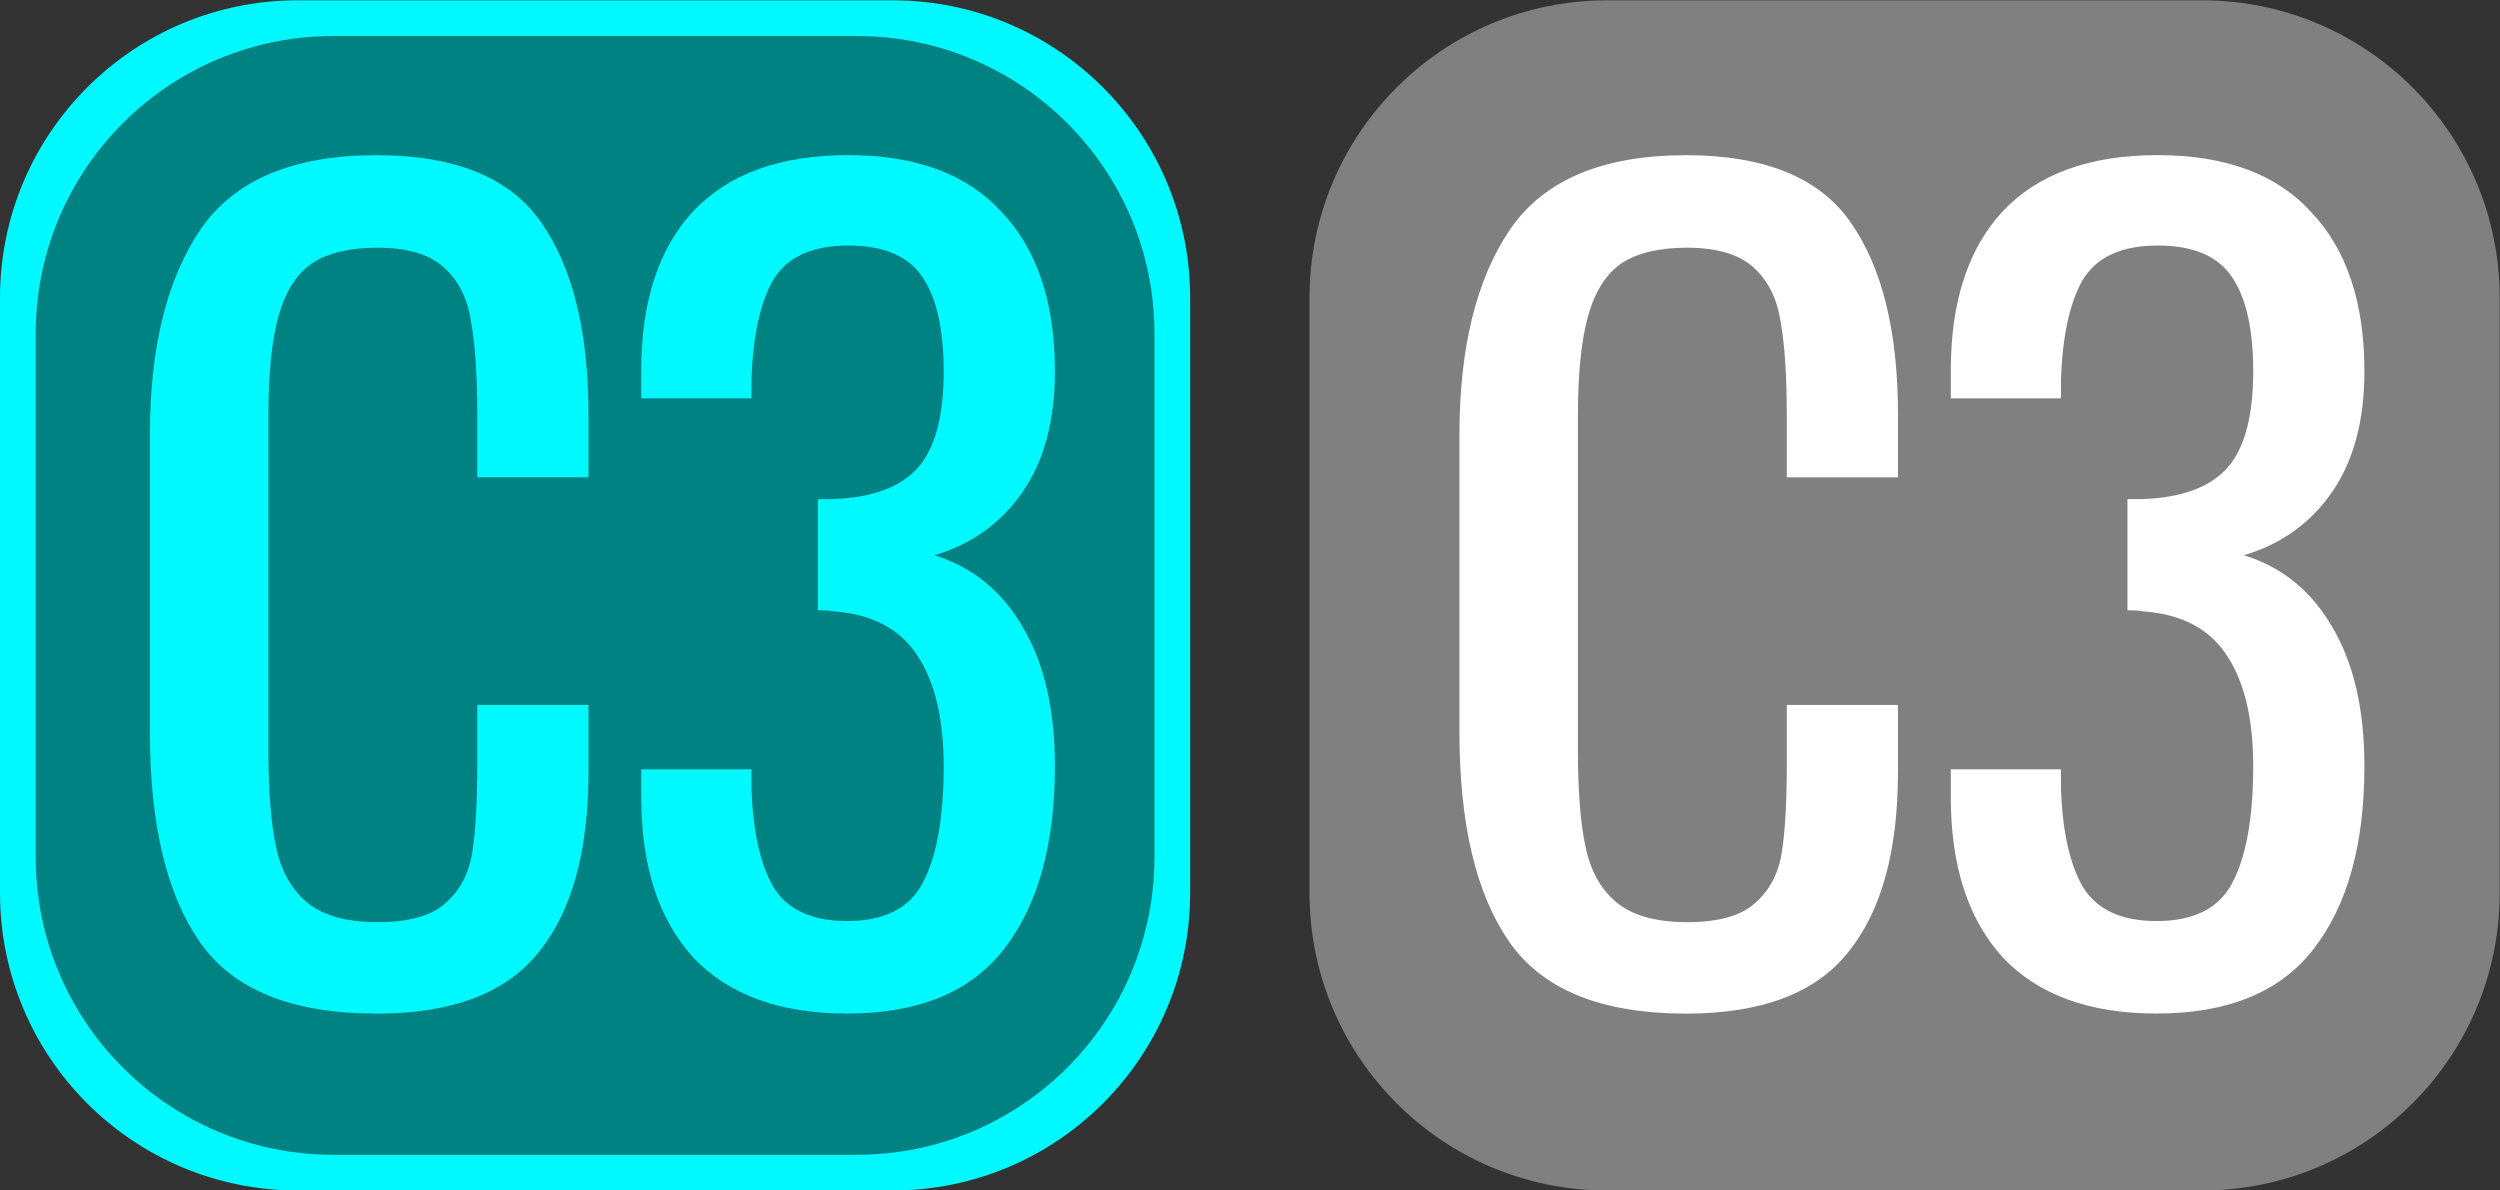 <?xml version='1.0' encoding='UTF-8'?>
<!-- This file was generated by dvisvgm 2.9.1 -->
<svg version='1.1' xmlns='http://www.w3.org/2000/svg' xmlns:xlink='http://www.w3.org/1999/xlink' width='1190.551pt' height='566.929pt' viewBox='-72 -72 1190.551 566.929'>
<rect x="-72" y="-72" width="1190.551" height="566.929" fill="#333333" stroke="none"/>
<g id='page6'>
<g stroke-miterlimit='10' transform='translate(-72,494.929)scale(0.996,-0.996)'>
<g fill='#000' stroke='#000'>
<g stroke-width='0.4'>
<g fill='#00f8ff'>
<path d='M 0.0 0.0 M 0.0 142.264 L 0.0 426.791 C 0.0 505.362 63.693 569.055 142.264 569.055 L 426.791 569.055 C 505.362 569.055 569.055 505.362 569.055 426.791 L 569.055 142.264 C 569.055 63.693 505.362 0.0 426.791 0.0 L 142.264 0.0 C 63.693 0.0 0.0 63.693 0.0 142.264 Z M 569.055 569.055' stroke='none'/>
</g>
<g fill='#008080'>
<g fill-opacity='.977'>
<path d='M 17.072 17.072 M 17.072 159.336 L 17.072 409.719 C 17.072 488.29 80.764 551.983 159.336 551.983 L 409.719 551.983 C 488.29 551.983 551.983 488.29 551.983 409.719 L 551.983 159.336 C 551.983 80.764 488.29 17.072 409.719 17.072 L 159.336 17.072 C 80.764 17.072 17.072 80.764 17.072 159.336 Z M 551.983 551.983' stroke='none'/>
</g>
</g>
<g fill='#00f8ff'>
<path d='M 180.0 495.0 C 140.248 495.0 112.257 483.24 96.025 459.721 C 79.793 435.87 71.677 403.075 71.677 361.336 L 71.677 219.224 C 71.677 175.165 79.627 141.708 95.528 118.851 C 111.429 95.994 139.586 84.565 180 84.565 C 216.108 84.565 241.946 94.338 257.515 113.882 C 273.416 133.427 281.366 162.246 281.366 200.342 L 281.366 232.143 L 228.199 232.143 L 228.199 203.82 C 228.199 185.269 227.371 171.025 225.714 161.087 C 224.058 151.149 219.751 143.199 212.795 137.236 C 206.17 131.273 195.404 128.292 180.497 128.292 C 165.259 128.292 153.83 131.605 146.211 138.23 C 138.923 144.524 134.12 153.468 131.801 165.062 C 129.482 176.325 128.323 191.563 128.323 210.777 L 128.323 370.28 C 128.323 390.818 129.979 406.884 133.292 418.478 C 136.604 430.073 141.905 438.354 149.192 443.323 C 156.812 448.292 167.246 450.777 180.497 450.777 C 194.741 450.777 205.341 447.63 212.298 441.336 C 219.255 435.042 223.561 426.429 225.217 415.497 C 227.205 404.565 228.199 389.659 228.199 370.777 L 228.199 340.963 L 281.366 340.963 L 281.366 370.777 C 281.366 410.86 273.747 441.667 258.509 463.199 C 243.602 484.4 217.433 495.0 180 495.0 Z' stroke='none'/>
</g>
<g fill='#00f8ff'>
<path d='M 405.0 84.6 C 372.867 84.6 348.354 93.544 331.46 111.432 C 314.896 129.652 306.615 155.158 306.615 187.954 L 306.615 201.37 L 359.286 201.37 L 359.286 192.426 C 359.948 171.887 363.426 156.153 369.72 145.221 C 376.346 134.289 388.105 128.823 405.0 128.823 C 422.888 128.823 434.979 134.952 441.273 147.209 C 447.899 159.797 451.211 178.347 451.211 202.86 C 451.211 225.387 447.07 242.944 438.789 255.532 C 430.507 268.451 417.091 275.573 398.54 276.898 C 397.215 277.229 394.731 277.395 391.087 277.395 L 391.087 330.562 L 398.044 330.562 C 416.926 331.225 430.507 336.194 438.789 345.469 C 447.07 354.745 451.211 370.148 451.211 391.68 C 451.211 411.557 447.899 426.463 441.273 436.401 C 434.648 446.67 422.723 451.805 405.497 451.805 C 388.271 451.805 376.346 446.339 369.72 435.407 C 363.426 424.476 359.948 408.409 359.286 387.208 L 359.286 378.761 L 306.615 378.761 L 306.615 392.177 C 306.615 424.972 314.896 450.314 331.46 468.202 C 348.354 486.09 373.033 495.034 405.497 495.034 C 437.961 495.034 462.474 485.925 479.037 467.705 C 495.932 449.817 504.379 424.476 504.379 391.68 C 504.379 368.16 499.244 348.947 488.975 334.041 C 478.706 319.134 464.627 309.03 446.739 303.73 C 464.959 298.098 479.037 286.67 488.975 269.445 C 499.244 252.219 504.379 230.024 504.379 202.86 C 504.379 165.427 496.263 136.277 480.031 115.407 C 464.13 94.869 439.12 84.6 405.0 84.6 Z' stroke='none'/>
</g>
</g>
</g>
</g>
<g stroke-miterlimit='10' transform='translate(551.622,494.929)scale(0.996,-0.996)'>
<g fill='#000' stroke='#000'>
<g stroke-width='0.4'>
<g fill='#808080'>
<path d='M 0.0 0.0 M 0.0 142.264 L 0.0 426.791 C 0.0 505.362 63.693 569.055 142.264 569.055 L 426.791 569.055 C 505.362 569.055 569.055 505.362 569.055 426.791 L 569.055 142.264 C 569.055 63.693 505.362 0.0 426.791 0.0 L 142.264 0.0 C 63.693 0.0 0.0 63.693 0.0 142.264 Z M 569.055 569.055' stroke='none'/>
</g>
<g fill='#fff'>
<path d='M 180.0 495.0 C 140.248 495.0 112.257 483.24 96.025 459.721 C 79.793 435.87 71.677 403.075 71.677 361.336 L 71.677 219.224 C 71.677 175.165 79.627 141.708 95.528 118.851 C 111.429 95.994 139.586 84.565 180 84.565 C 216.108 84.565 241.946 94.338 257.515 113.882 C 273.416 133.427 281.366 162.246 281.366 200.342 L 281.366 232.143 L 228.199 232.143 L 228.199 203.82 C 228.199 185.269 227.371 171.025 225.714 161.087 C 224.058 151.149 219.751 143.199 212.795 137.236 C 206.17 131.273 195.404 128.292 180.497 128.292 C 165.259 128.292 153.83 131.605 146.211 138.23 C 138.923 144.524 134.12 153.468 131.801 165.062 C 129.482 176.325 128.323 191.563 128.323 210.777 L 128.323 370.28 C 128.323 390.818 129.979 406.884 133.292 418.478 C 136.604 430.073 141.905 438.354 149.192 443.323 C 156.812 448.292 167.246 450.777 180.497 450.777 C 194.741 450.777 205.341 447.63 212.298 441.336 C 219.255 435.042 223.561 426.429 225.217 415.497 C 227.205 404.565 228.199 389.659 228.199 370.777 L 228.199 340.963 L 281.366 340.963 L 281.366 370.777 C 281.366 410.86 273.747 441.667 258.509 463.199 C 243.602 484.4 217.433 495.0 180 495.0 Z' stroke='none'/>
</g>
<g fill='#fff'>
<path d='M 405.0 84.6 C 372.867 84.6 348.354 93.544 331.46 111.432 C 314.896 129.652 306.615 155.158 306.615 187.954 L 306.615 201.37 L 359.286 201.37 L 359.286 192.426 C 359.948 171.887 363.426 156.153 369.72 145.221 C 376.346 134.289 388.105 128.823 405.0 128.823 C 422.888 128.823 434.979 134.952 441.273 147.209 C 447.899 159.797 451.211 178.347 451.211 202.86 C 451.211 225.387 447.07 242.944 438.789 255.532 C 430.507 268.451 417.091 275.573 398.54 276.898 C 397.215 277.229 394.731 277.395 391.087 277.395 L 391.087 330.562 L 398.044 330.562 C 416.926 331.225 430.507 336.194 438.789 345.469 C 447.07 354.745 451.211 370.148 451.211 391.68 C 451.211 411.557 447.899 426.463 441.273 436.401 C 434.648 446.67 422.723 451.805 405.497 451.805 C 388.271 451.805 376.346 446.339 369.72 435.407 C 363.426 424.476 359.948 408.409 359.286 387.208 L 359.286 378.761 L 306.615 378.761 L 306.615 392.177 C 306.615 424.972 314.896 450.314 331.46 468.202 C 348.354 486.09 373.033 495.034 405.497 495.034 C 437.961 495.034 462.474 485.925 479.037 467.705 C 495.932 449.817 504.379 424.476 504.379 391.68 C 504.379 368.16 499.244 348.947 488.975 334.041 C 478.706 319.134 464.627 309.03 446.739 303.73 C 464.959 298.098 479.037 286.67 488.975 269.445 C 499.244 252.219 504.379 230.024 504.379 202.86 C 504.379 165.427 496.263 136.277 480.031 115.407 C 464.13 94.869 439.12 84.6 405.0 84.6 Z' stroke='none'/>
</g>
</g>
</g>
</g>
</g>
</svg>